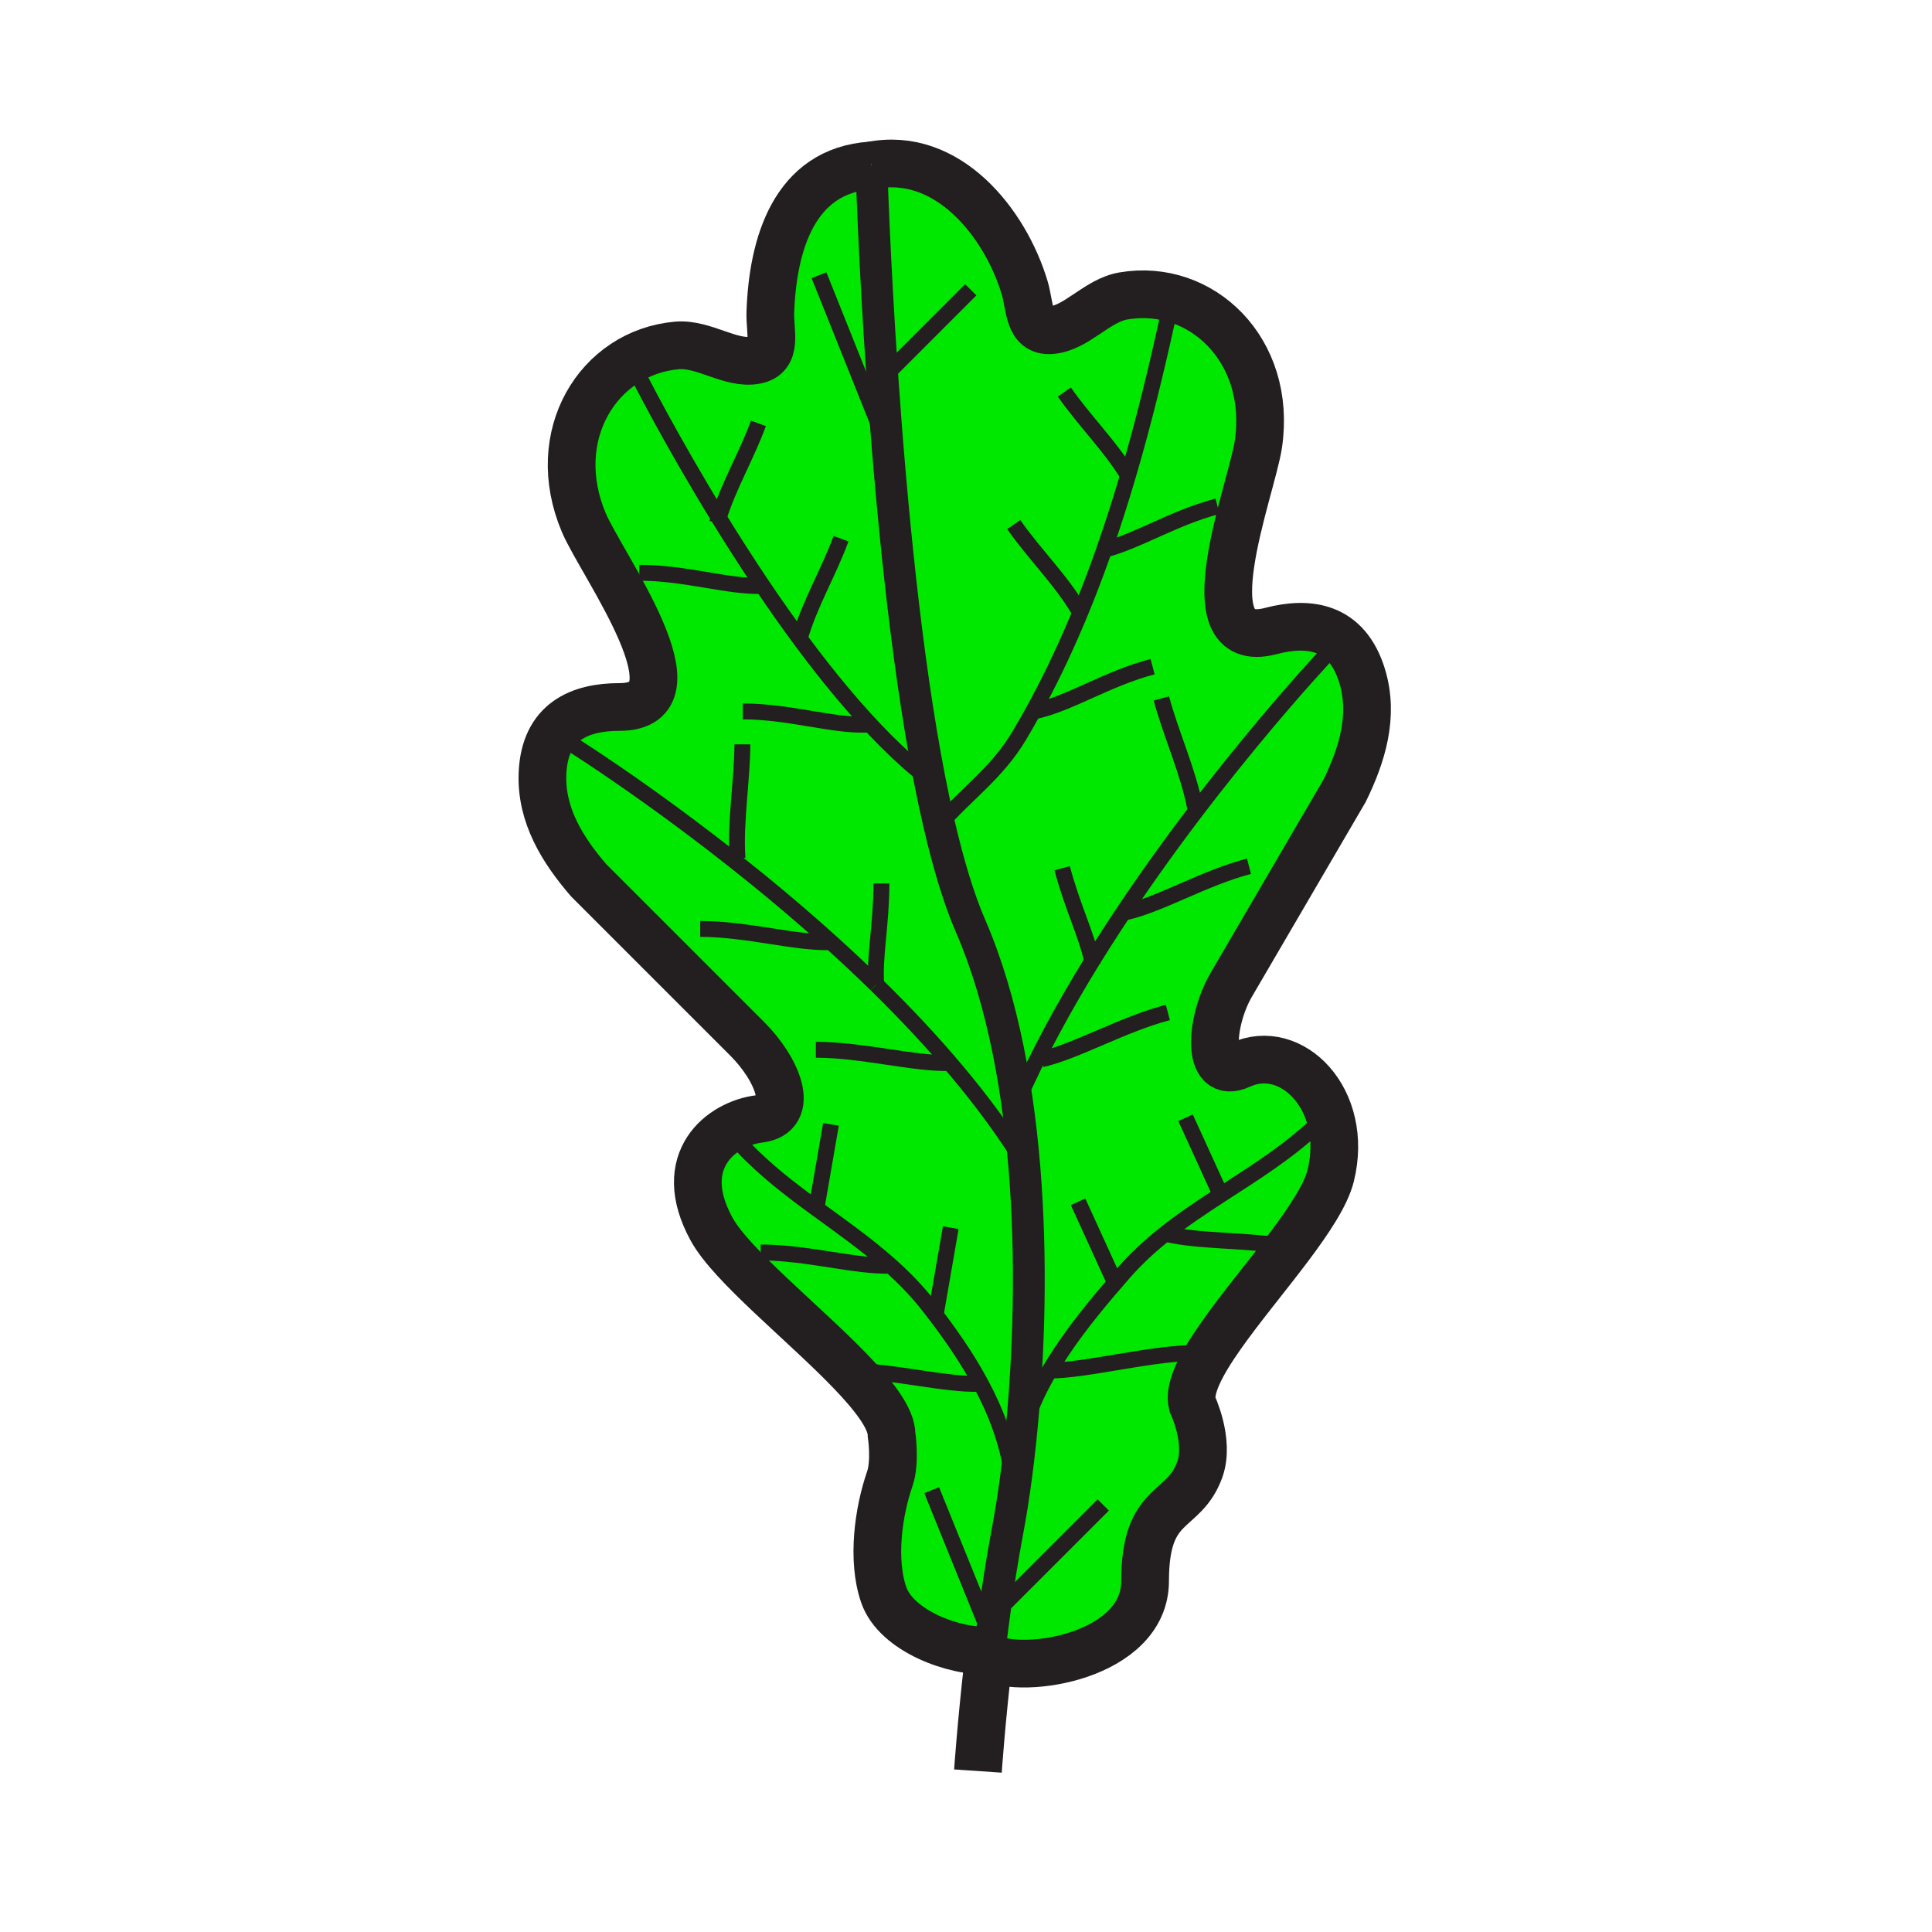 <svg enable-background="new 0 0 850.394 850.394" height="850.394" viewBox="0 0 850.394 850.394" width="850.394" xmlns="http://www.w3.org/2000/svg"><path d="m437.64 710.4c1.61-11.91 3.521-24.23 5.74-35.96 1.4-7.421 2.75-15.86 3.97-25.101.58-4.47 1.141-9.13 1.66-13.96 5.67-27.96 27.19-54.05 45.62-75.14 5.71-6.53 11.95-12.2 18.49-17.391l.21.271c13.9 3.45 35.11 2.51 54.09 5.68-19.38 25.79-46.25 55.32-42.59 69.271 0 0 7.8 16.239 3.27 28.779-7.18 19.83-24.069 13.03-24.069 49.03 0 33.09-53.59 41.63-68.79 33.54.109-.96.22-1.93.34-2.91.229-1.93.47-3.89.72-5.87.419-3.359.869-6.779 1.339-10.239z" fill="#00e800"/><path d="m374.05 603.31c20.03.391 41.91 6.301 56.94 5.79l.6-.319c6.76 12.54 11.83 25.89 13.95 40.319l1.81.24c-1.22 9.24-2.569 17.68-3.97 25.101-2.22 11.729-4.13 24.05-5.74 35.96-.47 3.46-.92 6.88-1.34 10.239-.25 1.98-.49 3.94-.72 5.87-15.51.811-41.14-8.62-46.62-24.58-5.29-15.399-2.3-36.59 2.67-50.939 2.62-7.57.81-19.41.81-19.41 0-7.181-7.71-17.211-18.39-28.271z" fill="#00e800"/><path d="m388.42 166.43c3.78 54.43 10.21 122.73 20.78 176.79 1.34 6.86 2.75 13.49 4.23 19.83 4.05 17.4 8.62 32.64 13.78 44.54 28.63 66.07 28.84 162.15 21.8 227.79-.52 4.83-1.08 9.49-1.66 13.96l-1.81-.24c-2.12-14.43-7.19-27.779-13.95-40.319l-.6.319c-15.03.511-36.91-5.399-56.94-5.79-20.58-21.3-52.17-46.409-60.85-62.3-16.58-30.319 4.44-46.49 21.02-48.51s7.68-22.24-5.26-35.18c-12.93-12.931-69.94-69.94-69.94-69.94-11.38-13.24-20.99-28.55-20.23-46.94.93-22.88 16.45-29.25 33.86-29.25 38.21 0-7.77-62.51-15.65-81.08-16.28-38.41 6.33-74.94 40.87-78.05 11.98-1.08 23.63 8.55 34.73 6.48 9.93-1.84 6.18-12.5 6.47-21.02 1.03-29.72 10.31-62.54 44.48-64.69 0 0 1.15 40.1 4.87 93.6z" fill="#00e800"/><path d="m449.01 635.38c7.04-65.64 6.83-161.72-21.8-227.79-5.16-11.9-9.73-27.14-13.78-44.54-1.48-6.34-2.89-12.97-4.23-19.83-10.57-54.06-17-122.36-20.78-176.79-3.72-53.5-4.87-93.6-4.87-93.6 33.59-6.6 58.931 25.33 67.47 53.82 2.45 8.17 1.53 19.43 11.591 18.69 11.27-.82 20.1-13.09 31.949-15.09 34.21-5.76 65.351 23.83 59.351 65.12-2.9 19.96-31.51 92.1 5.46 82.39 16.83-4.42 33.45-2.19 40.17 19.7 5.39 17.6-.01 34.85-7.66 50.54 0 0-40.66 69.61-49.89 85.41s-11.3 42.399 3.85 35.359c22.61-10.5 48.19 15.261 39.86 48.801-2.09 8.38-9.4 19.41-18.28 31.229-18.979-3.17-40.189-2.229-54.09-5.68l-.21-.271c-6.54 5.19-12.78 10.86-18.49 17.391-18.431 21.091-39.951 47.181-45.621 75.141z" fill="#00e800"/><g fill="none"><path d="m383.55 72.83c-34.17 2.15-43.45 34.97-44.48 64.69-.29 8.52 3.46 19.18-6.47 21.02-11.1 2.07-22.75-7.56-34.73-6.48-34.54 3.11-57.15 39.64-40.87 78.05 7.88 18.57 53.86 81.08 15.65 81.08-17.41 0-32.93 6.37-33.86 29.25-.76 18.39 8.85 33.7 20.23 46.94 0 0 57.01 57.01 69.94 69.94 12.94 12.939 21.84 33.16 5.26 35.18s-37.6 18.19-21.02 48.51c8.68 15.891 40.27 41 60.85 62.3 10.68 11.061 18.39 21.091 18.39 28.271 0 0 1.81 11.84-.81 19.41-4.97 14.35-7.96 35.54-2.67 50.939 5.48 15.96 31.11 25.391 46.62 24.58" stroke="#231f20" stroke-width="21"/><path d="m434.84 732.86c-3.01 26.439-4.39 46.689-4.39 46.689" stroke="#231f20" stroke-width="21"/><path d="m383.55 72.83s1.15 40.1 4.87 93.6c3.78 54.43 10.21 122.73 20.78 176.79 1.34 6.86 2.75 13.49 4.23 19.83 4.05 17.4 8.62 32.64 13.78 44.54 28.63 66.07 28.84 162.15 21.8 227.79-.52 4.83-1.08 9.49-1.66 13.96-1.22 9.24-2.569 17.68-3.97 25.101-2.22 11.729-4.13 24.05-5.74 35.96-.47 3.46-.92 6.88-1.34 10.239-.25 1.98-.49 3.94-.72 5.87-.12.98-.23 1.95-.34 2.91-.141 1.16-.271 2.3-.4 3.44" stroke="#231f20" stroke-width="14"/><path d="m281.12 165.55s13.99 27.74 35.25 62.33c5.92 9.63 12.41 19.8 19.32 30.05 21.84 32.4 47.87 65.59 73.51 85.29l.01.01" stroke="#231f20" stroke-width="7"/><path d="m385.69 433.41c24.75 24.2 48.07 50.96 65.041 78.57" stroke="#231f20" stroke-width="7"/><path d="m250.39 326.73s57.98 36.13 115.37 87.97c6.68 6.03 13.36 12.28 19.93 18.7" stroke="#231f20" stroke-width="7"/><path d="m326.94 504.63c9.87 10.47 21.06 19 32.41 27.28 11.09 8.1 22.33 15.97 32.63 25.189 5.96 5.32 11.6 11.101 16.72 17.641 8.44 10.779 16.43 22.04 22.89 34.04 6.76 12.54 11.83 25.89 13.95 40.319" stroke="#231f20" stroke-width="7"/><path d="m326.77 327.64c-.05 15.71-3.3 34.61-2.15 50.17" stroke="#231f20" stroke-width="7"/><path d="m387.98 388.85c-.06 18.7-3.22 31.96-2.29 44.55v.01" stroke="#231f20" stroke-width="7"/><path d="m333.83 186.36c-5.11 13.99-13.06 27.37-17.46 41.52-.25.78-.48 1.57-.7 2.36" stroke="#231f20" stroke-width="7"/><path d="m370.18 237.12c-5.39 14.77-13.94 28.86-18.15 43.89" stroke="#231f20" stroke-width="7"/><path d="m281.4 252.11c20.46 0 38.8 6.28 54.29 5.82.09.01.18 0 .27 0" stroke="#231f20" stroke-width="7"/><path d="m326.96 313.15c20.59 0 39.02 6.34 54.57 5.81" stroke="#231f20" stroke-width="7"/><path d="m308.22 408.88c20.58 0 41.98 6.35 57.54 5.82" stroke="#231f20" stroke-width="7"/><path d="m359.1 462.07c20.59 0 43.47 6.35 59.02 5.819" stroke="#231f20" stroke-width="7"/><path d="m334.83 551.29c20.59 0 41.59 6.34 57.15 5.81" stroke="#231f20" stroke-width="7"/><path d="m371.97 603.28c.69 0 1.38.01 2.08.029 20.03.391 41.91 6.301 56.94 5.79" stroke="#231f20" stroke-width="7"/><path d="m359.35 531.91 6.41-36.99" stroke="#231f20" stroke-width="7"/><path d="m412.08 577.35 6.41-36.98" stroke="#231f20" stroke-width="7"/><path d="m383.55 72.83c33.59-6.6 58.931 25.33 67.47 53.82 2.45 8.17 1.53 19.43 11.591 18.69 11.27-.82 20.1-13.09 31.949-15.09 34.21-5.76 65.351 23.83 59.351 65.12-2.9 19.96-31.51 92.1 5.46 82.39 16.83-4.42 33.45-2.19 40.17 19.7 5.39 17.6-.01 34.85-7.66 50.54 0 0-40.66 69.61-49.89 85.41s-11.3 42.399 3.85 35.359c22.61-10.5 48.19 15.261 39.86 48.801-2.09 8.38-9.4 19.41-18.28 31.229-19.38 25.79-46.25 55.32-42.59 69.271 0 0 7.8 16.239 3.27 28.779-7.18 19.83-24.069 13.03-24.069 49.03 0 33.09-53.59 41.63-68.79 33.54" stroke="#231f20" stroke-width="21"/><path d="m514.19 139.05c-5.051 23.17-10.78 46.82-17.671 70.21-3.229 10.99-6.71 21.92-10.5 32.72-10.06 28.68-22.25 56.46-37.479 81.97-9.7 16.24-22.97 25.27-35.11 39.1-.26.29-.51.58-.77.88" stroke="#231f20" stroke-width="7"/><path d="m584.83 287.15s-58.26 61.55-104.11 135.89c-12.38 20.07-23.85 41.07-33.029 62.04" stroke="#231f20" stroke-width="7"/><path d="m580.06 494.65c-13.05 12.42-27.989 21.689-42.739 31.26-8.25 5.359-16.44 10.8-24.2 16.939-6.54 5.19-12.78 10.86-18.49 17.391-18.43 21.09-39.95 47.18-45.62 75.14" stroke="#231f20" stroke-width="7"/><path d="m511.19 307.42c4.04 15.18 11.979 32.64 14.819 47.98" stroke="#231f20" stroke-width="7"/><path d="m467.52 382.16c4.601 17.27 10.671 29.03 13.2 40.88.12.55.23 1.09.33 1.64" stroke="#231f20" stroke-width="7"/><path d="m468.49 172.55c8.71 12.55 20.149 23.73 28.029 36.71.221.38.45.75.671 1.13" stroke="#231f20" stroke-width="7"/><path d="m446.22 230.89c8.96 12.91 20.82 24.37 28.7 37.83" stroke="#231f20" stroke-width="7"/><path d="m535.9 222.85c-19.29 5.06-35.11 15.37-49.881 19.13-.47.12-.949.23-1.42.34" stroke="#231f20" stroke-width="7"/><path d="m507.33 293.44c-19.92 5.23-36.13 16.04-51.311 19.48" stroke="#231f20" stroke-width="7"/><path d="m549.75 381.29c-19.9 5.22-38.99 16.79-54.17 20.23" stroke="#231f20" stroke-width="7"/><path d="m514.05 445.65c-19.91 5.229-40.439 17.18-55.609 20.609" stroke="#231f20" stroke-width="7"/><path d="m572.27 549.71c-1.6-.34-3.21-.64-4.85-.91-18.979-3.17-40.189-2.229-54.09-5.68" stroke="#231f20" stroke-width="7"/><path d="m524.57 595.5c-20.58.68-46.98 7.77-62.54 7.75" stroke="#231f20" stroke-width="7"/><path d="m537.42 526.14-.1-.23-15.49-33.91" stroke="#231f20" stroke-width="7"/><path d="m490.11 563.14-15.58-34.15" stroke="#231f20" stroke-width="7"/><path d="m437.64 710.4 47.97-47.97" stroke="#231f20" stroke-width="7"/><path d="m410.09 655.91 26.21 64.73" stroke="#231f20" stroke-width="7"/><path d="m388.42 166.43 38.87-38.87" stroke="#231f20" stroke-width="7"/><path d="m360.49 121.14 30.2 75.47" stroke="#231f20" stroke-width="7"/><path d="m0 0h850.394v850.394h-850.394z"/></g></svg>